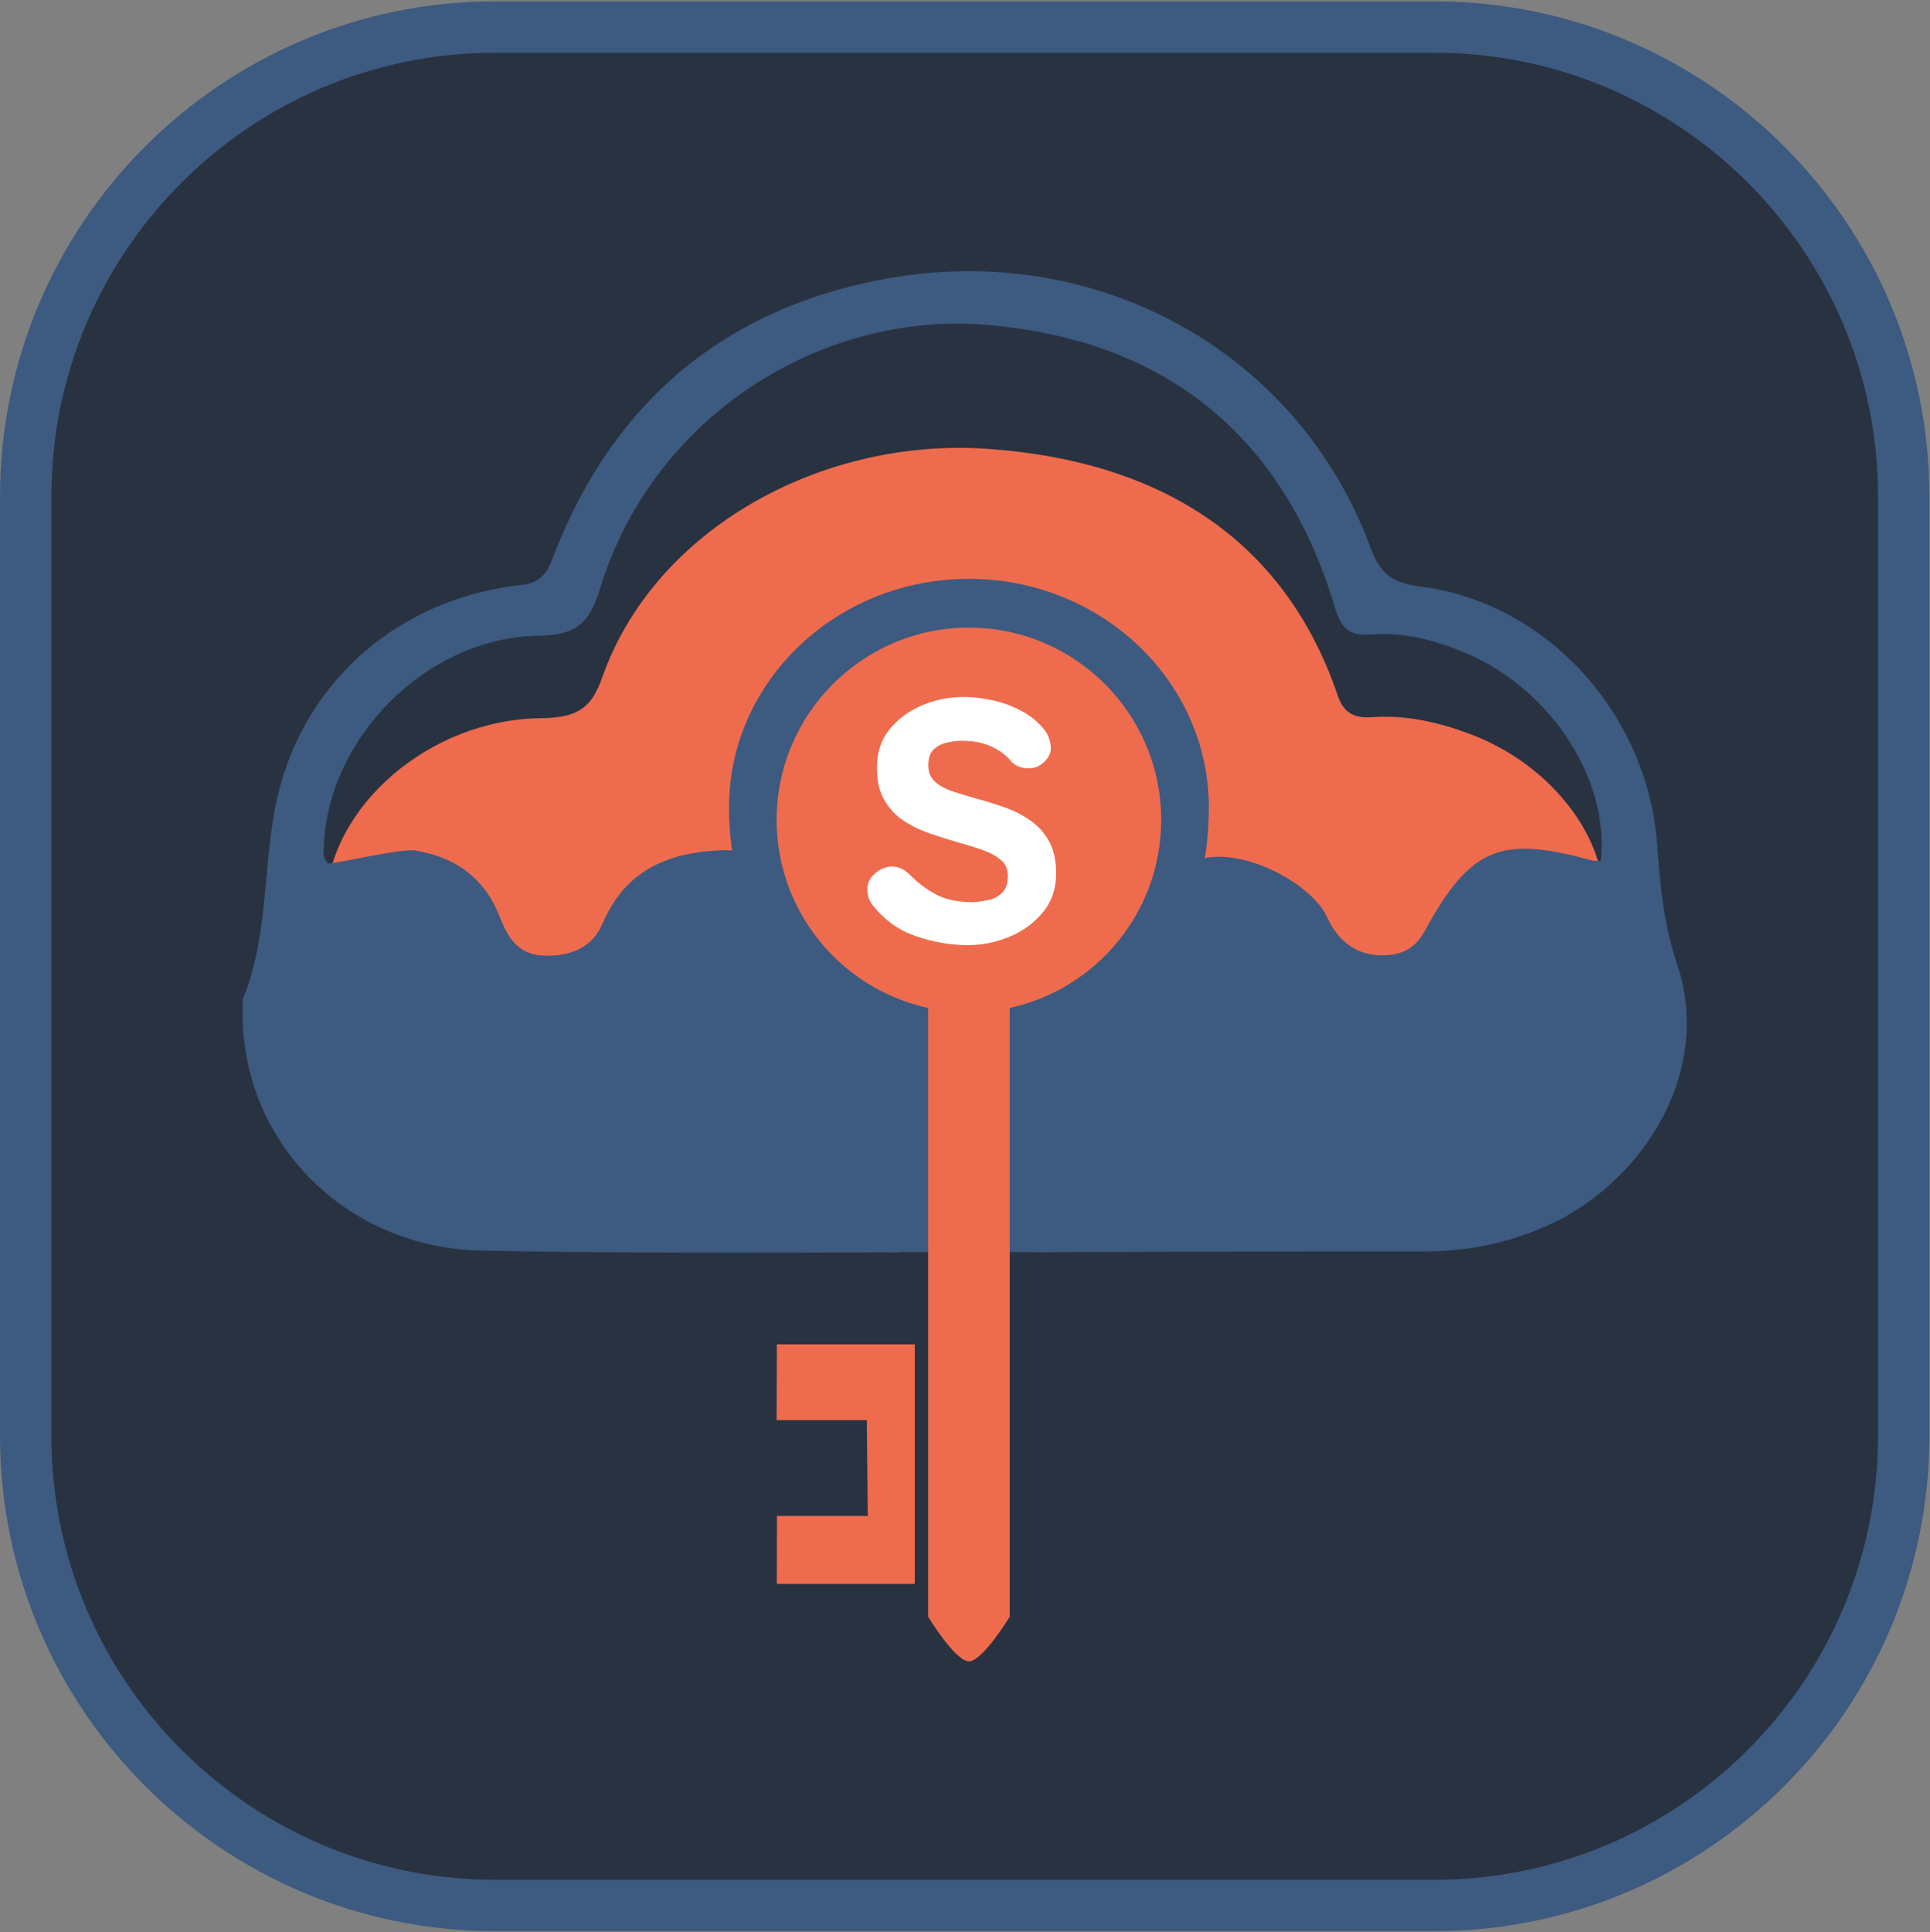 <?xml version="1.0" encoding="UTF-8" standalone="no"?><!DOCTYPE svg PUBLIC "-//W3C//DTD SVG 1.1//EN" "http://www.w3.org/Graphics/SVG/1.1/DTD/svg11.dtd"><svg width="100%" height="100%" viewBox="0 0 4342 4346" version="1.1" xmlns="http://www.w3.org/2000/svg" xmlns:xlink="http://www.w3.org/1999/xlink" xml:space="preserve" xmlns:serif="http://www.serif.com/" style="fill-rule:evenodd;clip-rule:evenodd;stroke-linecap:round;stroke-linejoin:round;stroke-miterlimit:1.5;"><rect x="0" y="0" width="4342" height="4346" fill="#808080" stroke="none"/><g id="icon"><path d="M4282.82,1117.06l0,2112.5c0,582.96 -473.29,1056.25 -1056.25,1056.25l-2112.5,-0c-582.96,-0 -1056.25,-473.29 -1056.25,-1056.25l0,-2112.5c0,-582.961 473.29,-1056.25 1056.25,-1056.25l2112.5,-0c582.96,-0 1056.25,473.289 1056.25,1056.25Z" style="fill:#293241;stroke:#3d5a80;stroke-width:115.53px;"/><g id="logo"><path d="M2703.09,2051.17c-99.251,25.413 -947.823,133.337 -1013.07,10.049c-13.159,-24.864 -30.587,-29.069 -62.944,-27.861c-121.825,4.548 -215.825,39.65 -267.1,143.782c-22.907,46.519 -73.702,63.779 -133.21,61.419c-56.683,-2.248 -79.525,-35.297 -96.881,-74.124c-33.991,-76.048 -98.659,-117.257 -190.321,-130.536c-30.823,-4.465 -155.393,21.599 -195.957,25.507c-12.621,-9.472 -10.701,-20.077 -10.345,-30.52c7.279,-213.515 231.291,-410.511 483.657,-413.534c84.004,-1.007 114.004,-23.712 137.985,-91.771c117.843,-334.453 494.398,-539.993 866.613,-514.05c401.489,27.983 672.216,213.914 787.953,554.78c12.575,37.036 34.083,51.868 77.701,48.8c77.052,-5.42 149.808,11.573 219.751,37.725c189.017,70.673 319.696,246.825 299.328,403.526c-7.002,-0.408 -14.392,0.222 -21.067,-1.381c-204.931,-49.208 -272.624,-24.724 -375.438,138.326c-19.734,31.295 -47.813,45.128 -88.011,46.583c-65.16,2.356 -106.495,-27.337 -131.482,-74.67c-33.604,-63.657 -187.907,-137.464 -287.158,-112.05Z" style="fill:#ee6c4d;"/><path d="M710.51,2663.11c-105.893,-100.236 -168.835,-241.805 -164.279,-396.422c0.215,-7.302 -1.618,-15.441 0.962,-21.783c57.679,-141.82 43.34,-295.846 74.54,-441.423c16.825,-78.505 47.266,-150.163 88.777,-213.028c101.02,-152.992 267.6,-253.913 463.034,-274.735c43.298,-4.612 57.616,-28.124 70.278,-61.363c100.389,-263.541 269.004,-448.627 501.126,-552.11c79.168,-35.294 165.724,-61.095 259.479,-77.28c208.752,-36.035 414.834,-6.385 593.281,77.28c218.48,102.435 395.535,285.838 485.343,528.789c21.264,57.525 46.534,80.077 110.764,87.983c175.841,21.644 329.349,125.276 426.498,269.759c61.248,91.089 100.095,198.414 108.016,311.668c6.351,90.802 14.693,179.42 45.011,269.013c59,174.348 -7.078,366.021 -153.027,496.347c-15.537,13.874 -31.98,27.053 -49.274,39.442c-15.803,11.322 -32.766,21.023 -54.005,34.024c-101.859,52.791 -205.266,75.638 -314.279,75.51c-263.028,-0.308 -871.206,1.69 -871.206,1.69c-0,-0 -0.413,-352.271 -3.562,-486.146c-1.163,-49.475 16.902,-73.114 61.84,-91.937c178.635,-74.824 209.096,-276.039 308.347,-305.376c99.251,-29.338 253.554,55.866 287.158,129.351c24.988,54.64 66.323,88.918 131.482,86.198c40.198,-1.679 68.277,-17.648 88.011,-53.775c102.815,-188.224 170.508,-216.489 375.439,-159.683c6.675,1.85 14.064,1.123 21.066,1.594c20.369,-180.896 -110.311,-384.244 -299.328,-465.829c-69.943,-30.19 -142.699,-49.807 -219.751,-43.55c-43.617,3.542 -65.125,-13.579 -77.7,-56.334c-115.737,-393.495 -386.465,-608.132 -787.953,-640.436c-372.215,-29.949 -748.77,207.325 -866.614,593.417c-23.981,78.567 -53.98,104.778 -137.985,105.94c-252.366,3.49 -476.377,230.901 -483.657,477.383c-0.355,12.055 -2.276,24.298 10.346,35.232c40.564,-4.511 165.133,-34.6 195.956,-29.445c91.662,15.329 156.33,62.901 190.322,150.69c17.355,44.822 40.197,82.974 96.881,85.569c59.508,2.724 110.303,-17.201 133.209,-70.902c51.275,-120.21 145.275,-160.732 267.1,-165.982c32.357,-1.394 49.785,3.459 62.945,32.163c65.25,142.323 158.445,256.349 313.822,306.913c27.882,9.074 32.987,32.611 32.941,58.721c-0.268,148.56 -6.377,506.224 -6.377,506.224c0,-0 -650.787,3.972 -947.699,-3.897c-144.895,-3.84 -273.081,-60.298 -367.278,-149.464Z" style="fill:#3d5a80;"/><path d="M2058,3023.78l-0,538.786l-310.334,-0l0.354,-152.886l204.258,0l-2.221,-215.514l-202.818,-0l0.607,-170.386l310.154,0Z" style="fill:#ee6c4d;fill-rule:nonzero;"/><path d="M2010.5,2322.13c-242.992,-50.025 -370.395,-260.047 -370.395,-506.288c-0,-283.619 241.834,-513.881 539.706,-513.881c297.871,0 539.706,230.262 539.706,513.881c-0,246.241 -117.922,456.263 -360.913,506.288l12.885,494.187l-374.388,-0l13.399,-494.187Z" style="fill:#3d5a80;"/><path d="M2088.1,2267.05c-194.755,-42.109 -340.861,-215.532 -340.861,-422.81c-0,-238.742 193.827,-432.569 432.569,-432.569c238.741,-0 432.569,193.827 432.569,432.569c-0,207.278 -146.107,380.701 -340.862,422.81l0,1369.58c0,0 -61.138,100.101 -91.707,100.101c-30.57,0 -91.708,-100.101 -91.708,-100.101l0,-1369.58Z" style="fill:#ee6c4d;"/><clipPath id="_clip1"><path d="M2088.1,2267.05c-194.755,-42.109 -340.861,-215.532 -340.861,-422.81c-0,-238.742 193.827,-432.569 432.569,-432.569c238.741,-0 432.569,193.827 432.569,432.569c-0,207.278 -146.107,380.701 -340.862,422.81l0,1369.58c0,0 -61.138,100.101 -91.707,100.101c-30.57,0 -91.708,-100.101 -91.708,-100.101l0,-1369.58Z"/></clipPath><g clip-path="url(#_clip1)"><path d="M1960.65,2032.28c-6.705,-9.387 -9.722,-21.456 -9.052,-36.207c0.671,-14.75 9.387,-27.49 26.149,-38.218c10.728,-6.704 22.127,-9.554 34.195,-8.548c12.069,1.005 23.803,7.207 35.201,18.606c19.444,19.444 39.894,34.53 61.35,45.258c21.455,10.728 48.275,16.091 80.458,16.091c10.058,-0.67 21.121,-2.179 33.19,-4.525c12.068,-2.347 22.629,-7.711 31.68,-16.092c9.052,-8.381 13.578,-21.288 13.578,-38.721c-0,-14.751 -5.029,-26.484 -15.086,-35.2c-10.058,-8.717 -23.3,-16.092 -39.727,-22.127c-16.427,-6.034 -34.698,-11.733 -54.812,-17.097c-20.785,-6.034 -42.074,-12.739 -63.864,-20.115c-21.791,-7.375 -41.738,-16.93 -59.841,-28.663c-18.104,-11.734 -32.854,-27.322 -44.253,-46.767c-11.398,-19.444 -17.097,-43.917 -17.097,-73.418c-0,-33.525 9.387,-62.02 28.16,-85.487c18.774,-23.468 43.079,-41.571 72.916,-54.31c29.837,-12.739 61.182,-19.109 94.036,-19.109c20.785,0 42.576,2.514 65.373,7.543c22.796,5.029 44.587,13.075 65.372,24.138c20.785,11.063 38.218,25.646 52.298,43.749c7.376,10.057 11.734,22.126 13.075,36.206c1.341,14.081 -5.029,26.82 -19.109,38.218c-10.057,8.046 -21.791,11.566 -35.201,10.56c-13.409,-1.005 -24.473,-5.531 -33.189,-13.577c-11.398,-14.751 -26.652,-26.484 -45.761,-35.201c-19.109,-8.716 -41.067,-13.074 -65.875,-13.074c-10.058,-0 -20.953,1.173 -32.687,3.52c-11.733,2.347 -21.958,7.375 -30.674,15.086c-8.717,7.711 -13.075,19.947 -13.075,36.709c0,15.421 5.029,27.658 15.086,36.709c10.057,9.052 23.635,16.427 40.732,22.127c17.098,5.699 35.369,11.23 54.813,16.594c20.114,5.364 40.564,11.734 61.349,19.109c20.786,7.375 39.894,17.098 57.327,29.166c17.433,12.069 31.513,27.658 42.241,46.767c10.728,19.109 16.092,43.414 16.092,72.916c-0,34.194 -10.058,63.361 -30.172,87.498c-20.115,24.138 -45.258,42.409 -75.43,54.813c-30.172,12.404 -61.015,18.606 -92.528,18.606c-39.559,-0 -79.117,-6.873 -118.676,-20.618c-39.559,-13.745 -72.413,-38.05 -98.562,-72.915Z" style="fill:#fff;fill-rule:nonzero;"/></g></g></g></svg>